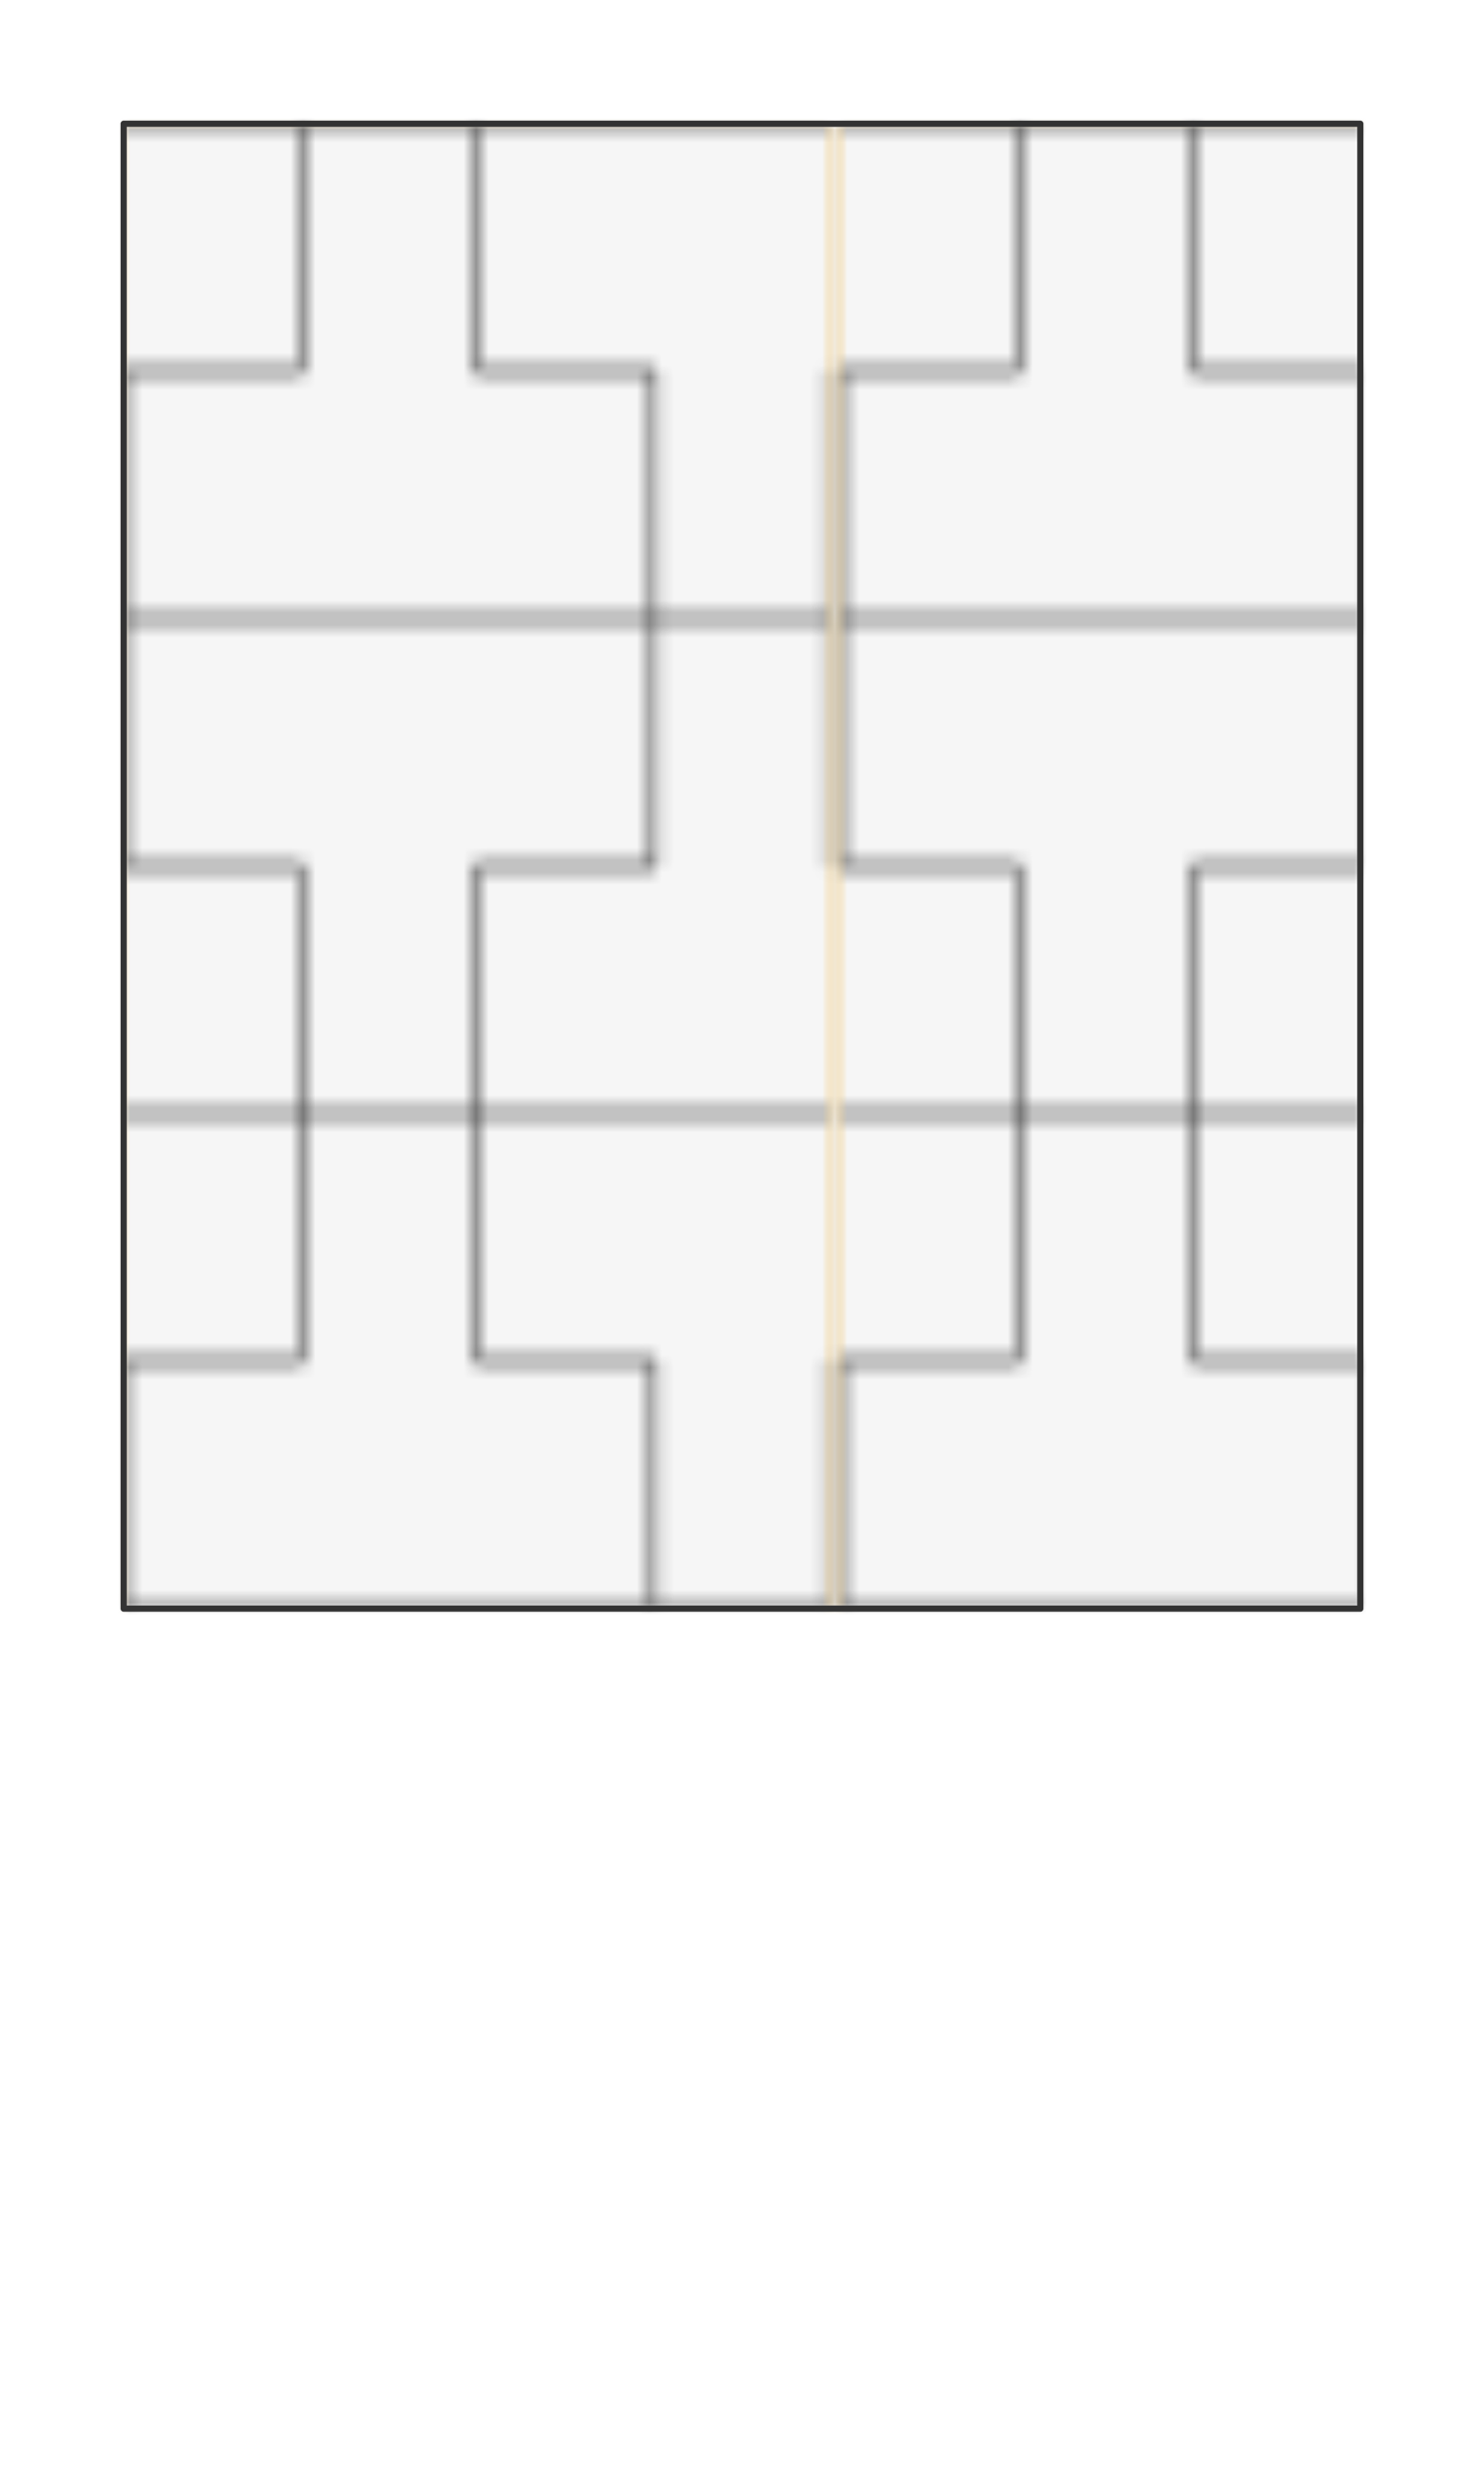 <svg preserveAspectRatio="xMidYMin slice" viewBox="0 0 120 200" xmlns="http://www.w3.org/2000/svg"><g transform="translate(10 10)"><defs><mask id="a"><path clip-rule="evenodd" d="M0 0h100v120H0z" fill-rule="evenodd" fill="#fff"/></mask></defs><g mask="url(#a)"><path d="M0 0h100v120H0z" fill-rule="evenodd" fill="#f0f0f0"/><defs><pattern height="80" id="f" patternUnits="userSpaceOnUse" width="57.143" x="0" y="0"><path d="M0 40V20h14.286V0H28.57v20h14.286v20zm0 0v20h14.286v20H28.57V60h14.286V40zM0 0h57.143M0 80h57.143m0-60v40m0-20H42.857" fill="none" stroke-linecap="round" stroke-linejoin="round" stroke-width=".5" stroke="#333"/></pattern><pattern height="80" id="b" patternUnits="userSpaceOnUse" width="57.143" x="0" y="0"><path d="M0 0h57.143v80H0z"/><path d="M0 40V20h14.286V0H28.57v20h14.286v20zm0 40V60h14.286v20zm28.571 0V60h14.286V40h14.286v40z" fill="#fff"/></pattern><pattern height="80" id="d" patternUnits="userSpaceOnUse" width="57.143" x="0" y="0"><path fill="#fff" d="M0 0h57.143v80H0z"/><path d="M0 40V20h14.286V0H28.57v20h14.286v20zm0 40V60h14.286v20zm28.571 0V60h14.286V40h14.286v40z"/></pattern></defs><mask id="c"><path fill="url(#b)" d="M-500-500H600V600H-500z"/></mask><g mask="url(#c)"><path fill="#f2bc51" style="cursor:pointer" d="M-1000-1000h2000v2000h-2000z"/></g><mask id="e"><path fill="url(#d)" d="M-500-500H600V600H-500z"/></mask><g mask="url(#e)"><path fill="#f6f6f6" style="cursor:pointer" d="M-1000-1000h2000v2000h-2000z"/></g><path fill="url(#f)" d="M-500-500H600V600H-500z"/></g><path d="M0 0h100v120H0z" fill="none" stroke-linecap="round" stroke-linejoin="round" stroke-width=".5" stroke="#333"/></g></svg>